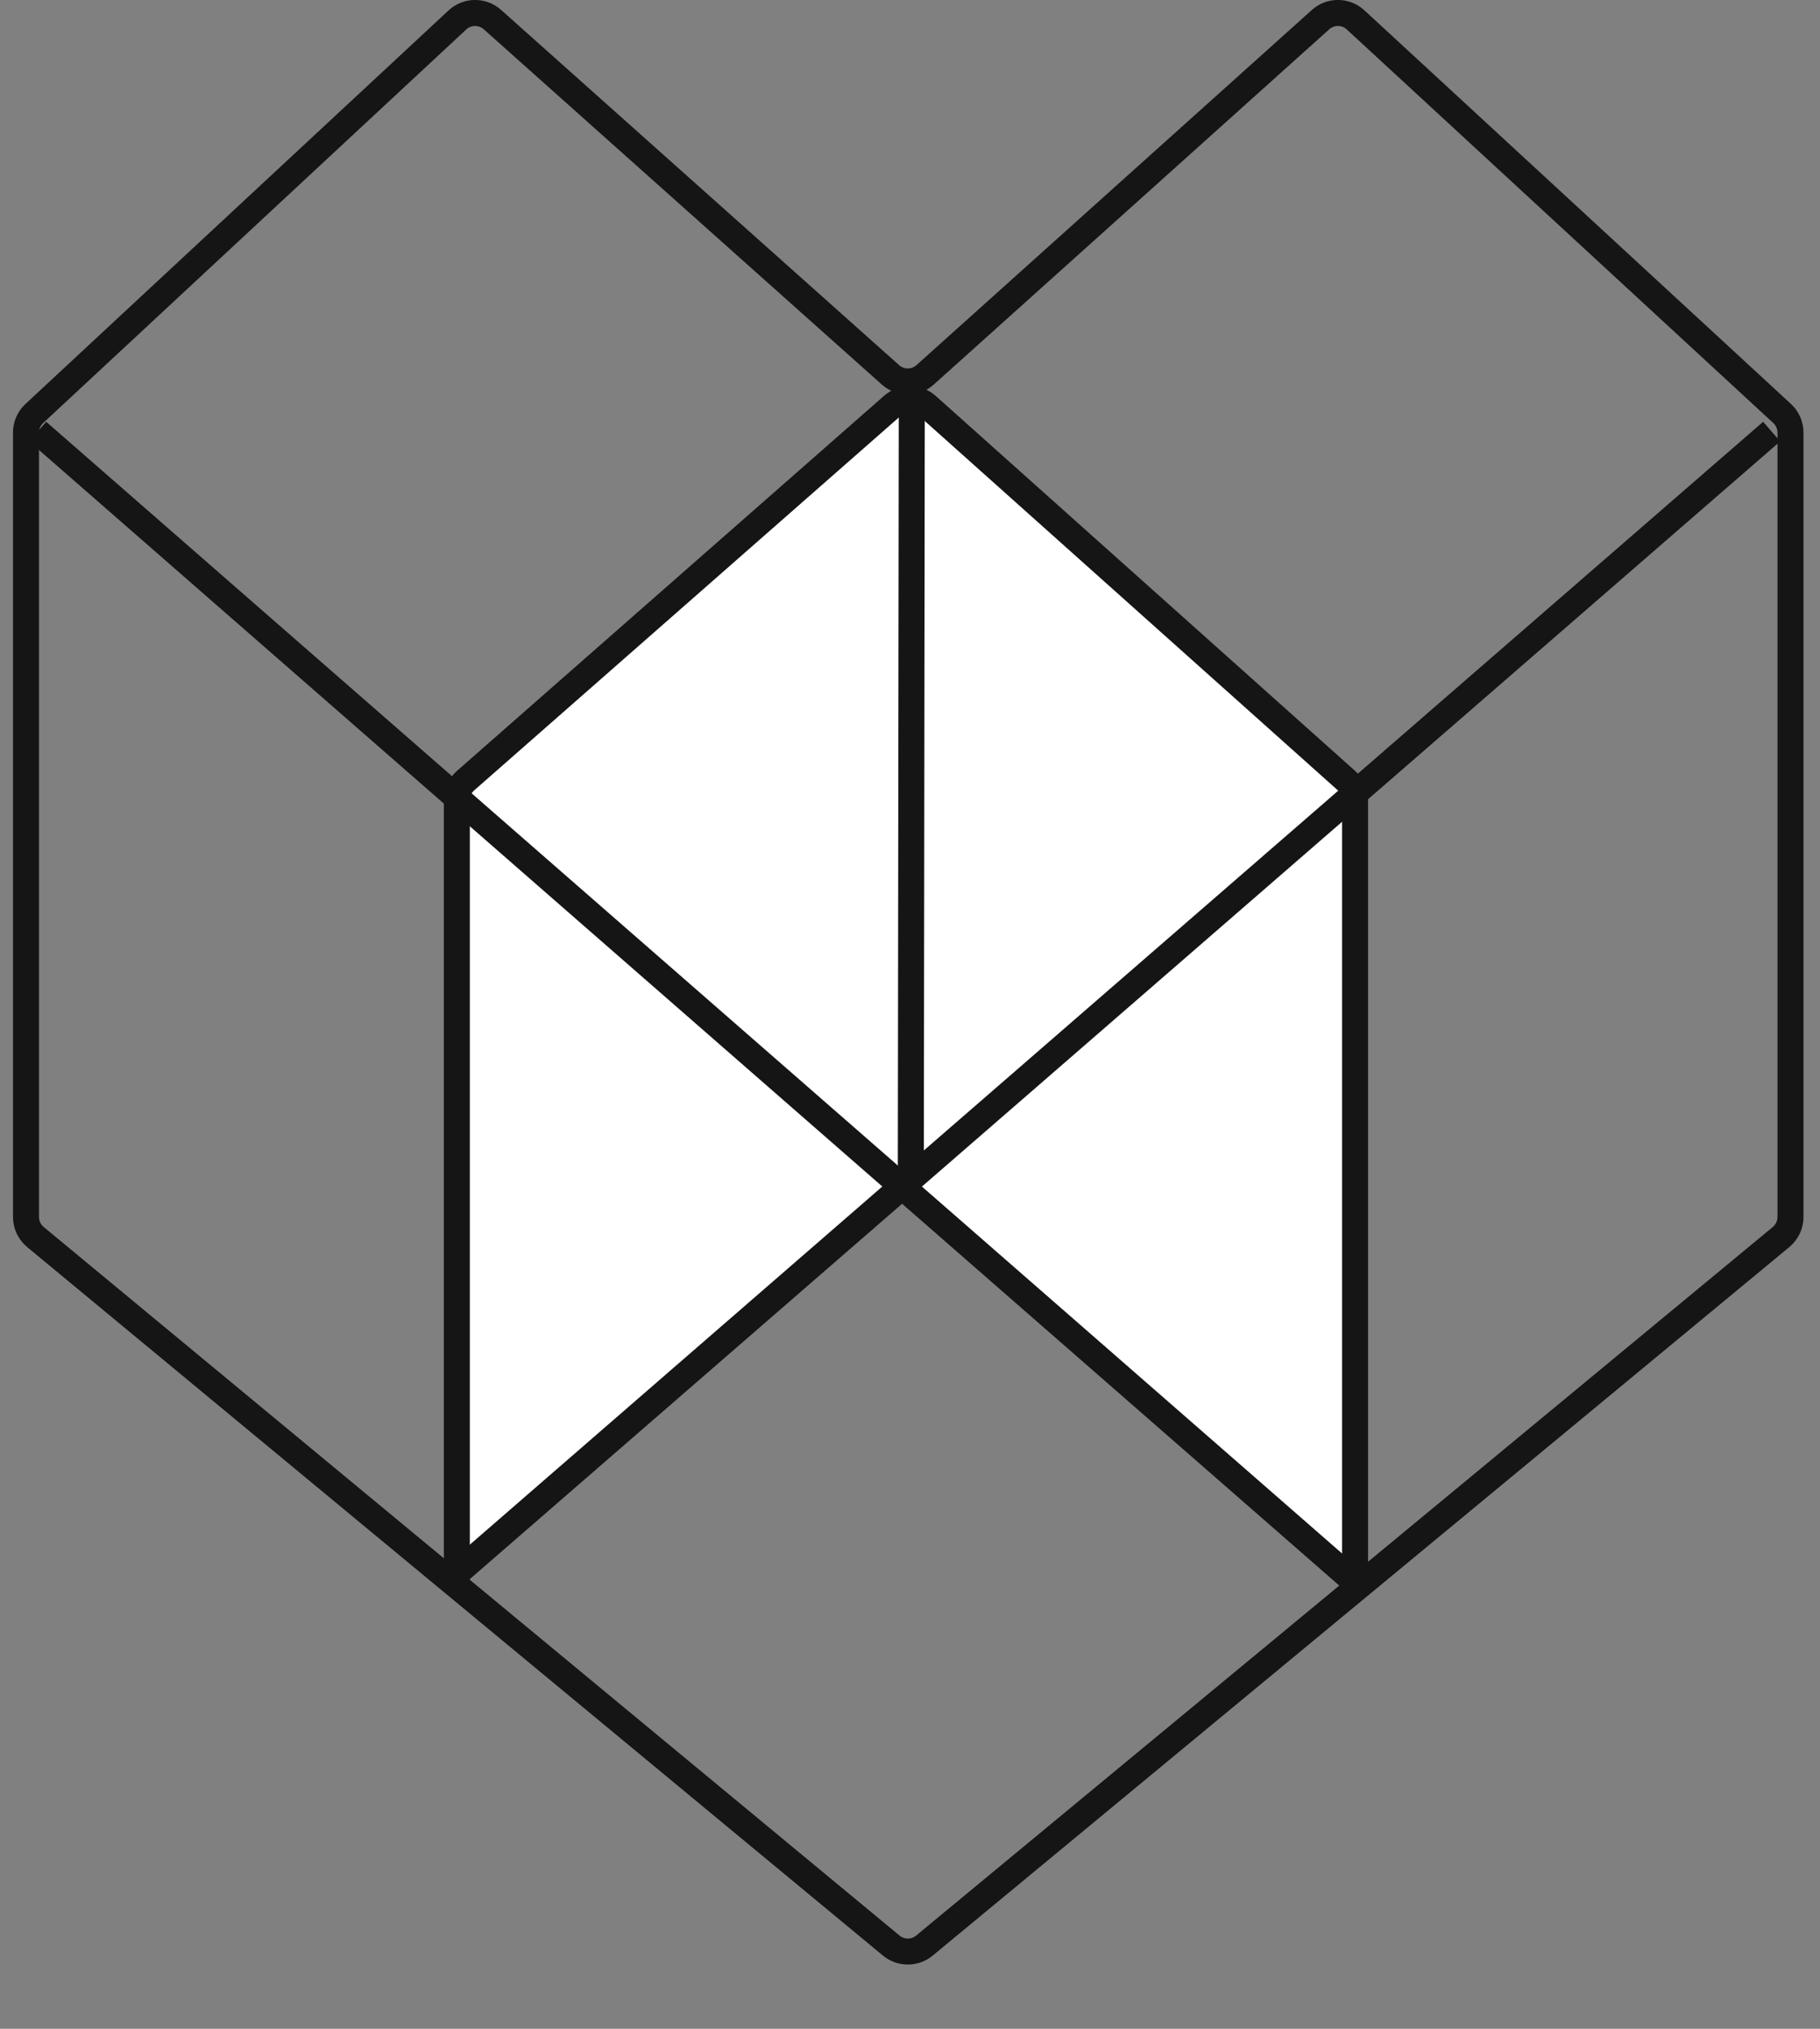 <?xml version="1.0" encoding="UTF-8"?>
<svg width="70px" height="78px" viewBox="0 0 70 78" version="1.1" xmlns="http://www.w3.org/2000/svg" xmlns:xlink="http://www.w3.org/1999/xlink">
    <rect x="0" y="0" width="70" height="78" fill="#808080" stroke="none"/>
    <title>6CBC3099-2BF0-4525-B90E-68BF9C5235F9</title>
    <g id="Projects" stroke="none" stroke-width="1" fill="none" fill-rule="evenodd">
        <g transform="translate(-978, -237)" id="projects">
            <g transform="translate(204, 174)">
                <g id="Ambient-Copy-2" transform="translate(652, 0)">
                    <g id="Bimmatch" transform="translate(123, 63)">
                        <g id="logo">
                            <polygon id="Rectangle-7-Copy-18" fill="#FFFFFF" transform="translate(33.844, 45.387) rotate(-315) translate(-33.844, -45.387) " points="12.473 23.796 35.395 22.509 56.722 43.836 33.844 45.387 32.293 68.264 10.967 46.938"></polygon>
                            <path d="M0.319,15.898 L16.592,0.767 C16.97,0.415 17.554,0.409 17.939,0.753 L33.249,14.412 C33.629,14.751 34.203,14.75 34.583,14.41 L49.79,0.755 C50.174,0.41 50.757,0.414 51.136,0.763 L67.543,15.897 C67.749,16.087 67.865,16.353 67.865,16.633 L67.865,46.788 C67.865,47.086 67.732,47.369 67.503,47.559 L34.554,74.801 C34.184,75.107 33.649,75.107 33.279,74.801 L0.362,47.559 C0.133,47.369 -9.84449469e-15,47.086 0,46.788 L0,16.63 C2.06326663e-15,16.352 0.116,16.087 0.319,15.898 Z" id="Path" stroke="#151515"></path>
                            <line x1="34.068" y1="15.882" x2="34.032" y2="44.731" id="Line-2" stroke="#151515" stroke-linecap="square"></line>
                            <path d="M51.118,60.467 L51.118,30.754 C51.118,30.469 50.997,30.198 50.784,30.009 L34.66,15.598 C34.283,15.261 33.714,15.259 33.334,15.592 L16.911,30.008 C16.695,30.198 16.571,30.472 16.571,30.76 L16.571,60.467 L16.571,60.467" id="Line-2-Copy" stroke="#151515" stroke-linecap="square"></path>
                            <line x1="0.824" y1="16.921" x2="50.706" y2="60.467" id="Line" stroke="#151515" stroke-linecap="square"></line>
                            <line x1="16.589" y1="16.921" x2="66.764" y2="60.467" id="Line" stroke="#151515" stroke-linecap="square" transform="translate(41.676, 38.787) scale(-1, 1) translate(-41.676, -38.787) "></line>
                        </g>
                    </g>
                </g>
            </g>
        </g>
    </g>
</svg>